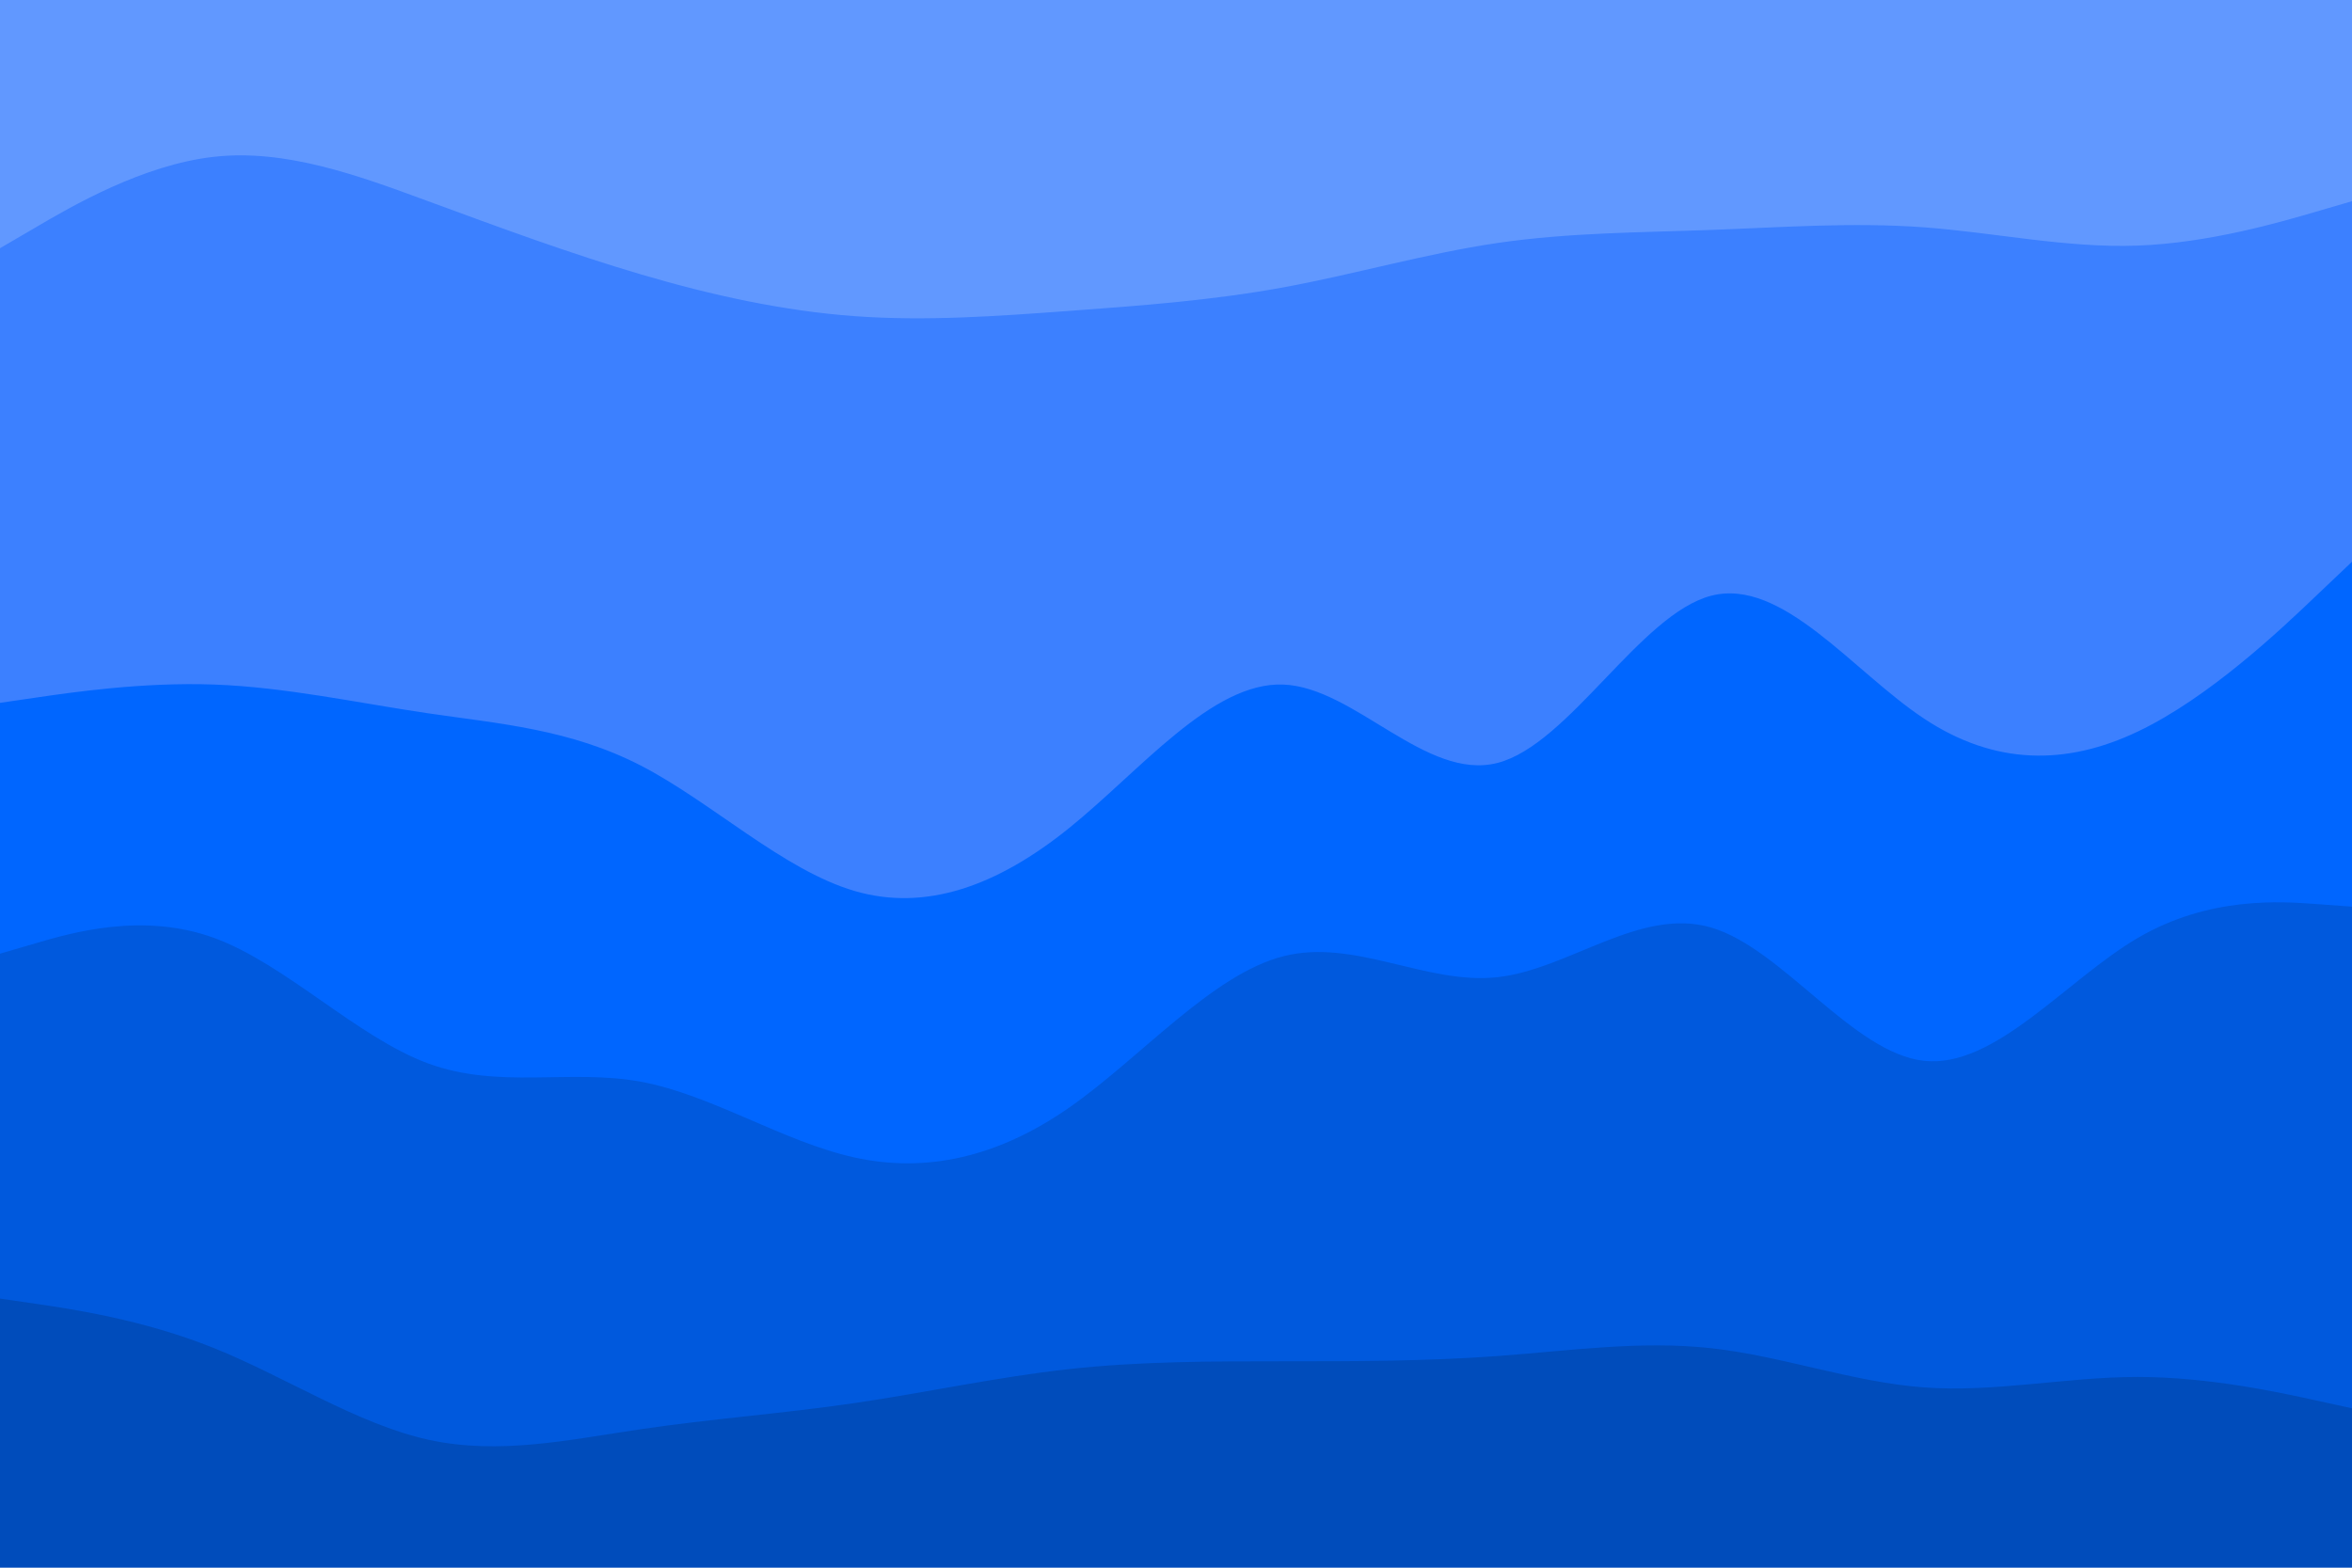 <svg id="visual" viewBox="0 0 900 600" width="900" height="600" xmlns="http://www.w3.org/2000/svg" xmlns:xlink="http://www.w3.org/1999/xlink" version="1.1"><path d="M0 97L13.7 89C27.3 81 54.7 65 82 62C109.3 59 136.7 69 163.8 79C191 89 218 99 245.2 107C272.3 115 299.7 121 327 123C354.3 125 381.7 123 409 121C436.3 119 463.7 117 491 112C518.3 107 545.7 99 573 95C600.3 91 627.7 91 654.8 90C682 89 709 87 736.2 89C763.3 91 790.7 97 818 96C845.3 95 872.7 87 886.3 83L900 79L900 0L886.3 0C872.7 0 845.3 0 818 0C790.7 0 763.3 0 736.2 0C709 0 682 0 654.8 0C627.7 0 600.3 0 573 0C545.7 0 518.3 0 491 0C463.7 0 436.3 0 409 0C381.7 0 354.3 0 327 0C299.7 0 272.3 0 245.2 0C218 0 191 0 163.8 0C136.7 0 109.3 0 82 0C54.7 0 27.3 0 13.7 0L0 0Z" fill="#6198ff"></path><path d="M0 271L13.7 269C27.3 267 54.7 263 82 264C109.3 265 136.7 271 163.8 275C191 279 218 281 245.2 295C272.3 309 299.7 335 327 343C354.3 351 381.7 341 409 319C436.3 297 463.7 263 491 264C518.3 265 545.7 301 573 294C600.3 287 627.7 237 654.8 230C682 223 709 259 736.2 277C763.3 295 790.7 295 818 282C845.3 269 872.7 243 886.3 230L900 217L900 77L886.3 81C872.7 85 845.3 93 818 94C790.7 95 763.3 89 736.2 87C709 85 682 87 654.8 88C627.7 89 600.3 89 573 93C545.7 97 518.3 105 491 110C463.7 115 436.3 117 409 119C381.7 121 354.3 123 327 121C299.7 119 272.3 113 245.2 105C218 97 191 87 163.8 77C136.7 67 109.3 57 82 60C54.7 63 27.3 79 13.7 87L0 95Z" fill="#3c80ff"></path><path d="M0 367L13.7 363C27.3 359 54.7 351 82 361C109.3 371 136.7 399 163.8 409C191 419 218 411 245.2 416C272.3 421 299.7 439 327 445C354.3 451 381.7 445 409 426C436.3 407 463.7 375 491 368C518.3 361 545.7 379 573 376C600.3 373 627.7 349 654.8 357C682 365 709 405 736.2 408C763.3 411 790.7 377 818 361C845.3 345 872.7 347 886.3 348L900 349L900 215L886.3 228C872.7 241 845.3 267 818 280C790.7 293 763.3 293 736.2 275C709 257 682 221 654.8 228C627.7 235 600.3 285 573 292C545.7 299 518.3 263 491 262C463.7 261 436.3 295 409 317C381.7 339 354.3 349 327 341C299.7 333 272.3 307 245.2 293C218 279 191 277 163.8 273C136.7 269 109.3 263 82 262C54.7 261 27.3 265 13.7 267L0 269Z" fill="#0066ff"></path><path d="M0 499L13.7 501C27.3 503 54.7 507 82 518C109.3 529 136.7 547 163.8 553C191 559 218 553 245.2 549C272.3 545 299.7 543 327 539C354.3 535 381.7 529 409 526C436.3 523 463.7 523 491 523C518.3 523 545.7 523 573 521C600.3 519 627.7 515 654.8 518C682 521 709 531 736.2 533C763.3 535 790.7 529 818 529C845.3 529 872.7 535 886.3 538L900 541L900 347L886.3 346C872.7 345 845.3 343 818 359C790.7 375 763.3 409 736.2 406C709 403 682 363 654.8 355C627.7 347 600.3 371 573 374C545.7 377 518.3 359 491 366C463.7 373 436.3 405 409 424C381.7 443 354.3 449 327 443C299.7 437 272.3 419 245.2 414C218 409 191 417 163.8 407C136.7 397 109.3 369 82 359C54.7 349 27.3 357 13.7 361L0 365Z" fill="#0059dd"></path><path d="M0 601L13.7 601C27.3 601 54.7 601 82 601C109.3 601 136.7 601 163.8 601C191 601 218 601 245.2 601C272.3 601 299.7 601 327 601C354.3 601 381.7 601 409 601C436.3 601 463.7 601 491 601C518.3 601 545.7 601 573 601C600.3 601 627.7 601 654.8 601C682 601 709 601 736.2 601C763.3 601 790.7 601 818 601C845.3 601 872.7 601 886.3 601L900 601L900 539L886.3 536C872.7 533 845.3 527 818 527C790.7 527 763.3 533 736.2 531C709 529 682 519 654.8 516C627.7 513 600.3 517 573 519C545.7 521 518.3 521 491 521C463.7 521 436.3 521 409 524C381.7 527 354.3 533 327 537C299.7 541 272.3 543 245.2 547C218 551 191 557 163.8 551C136.7 545 109.3 527 82 516C54.7 505 27.3 501 13.7 499L0 497Z" fill="#004cbb"></path></svg>